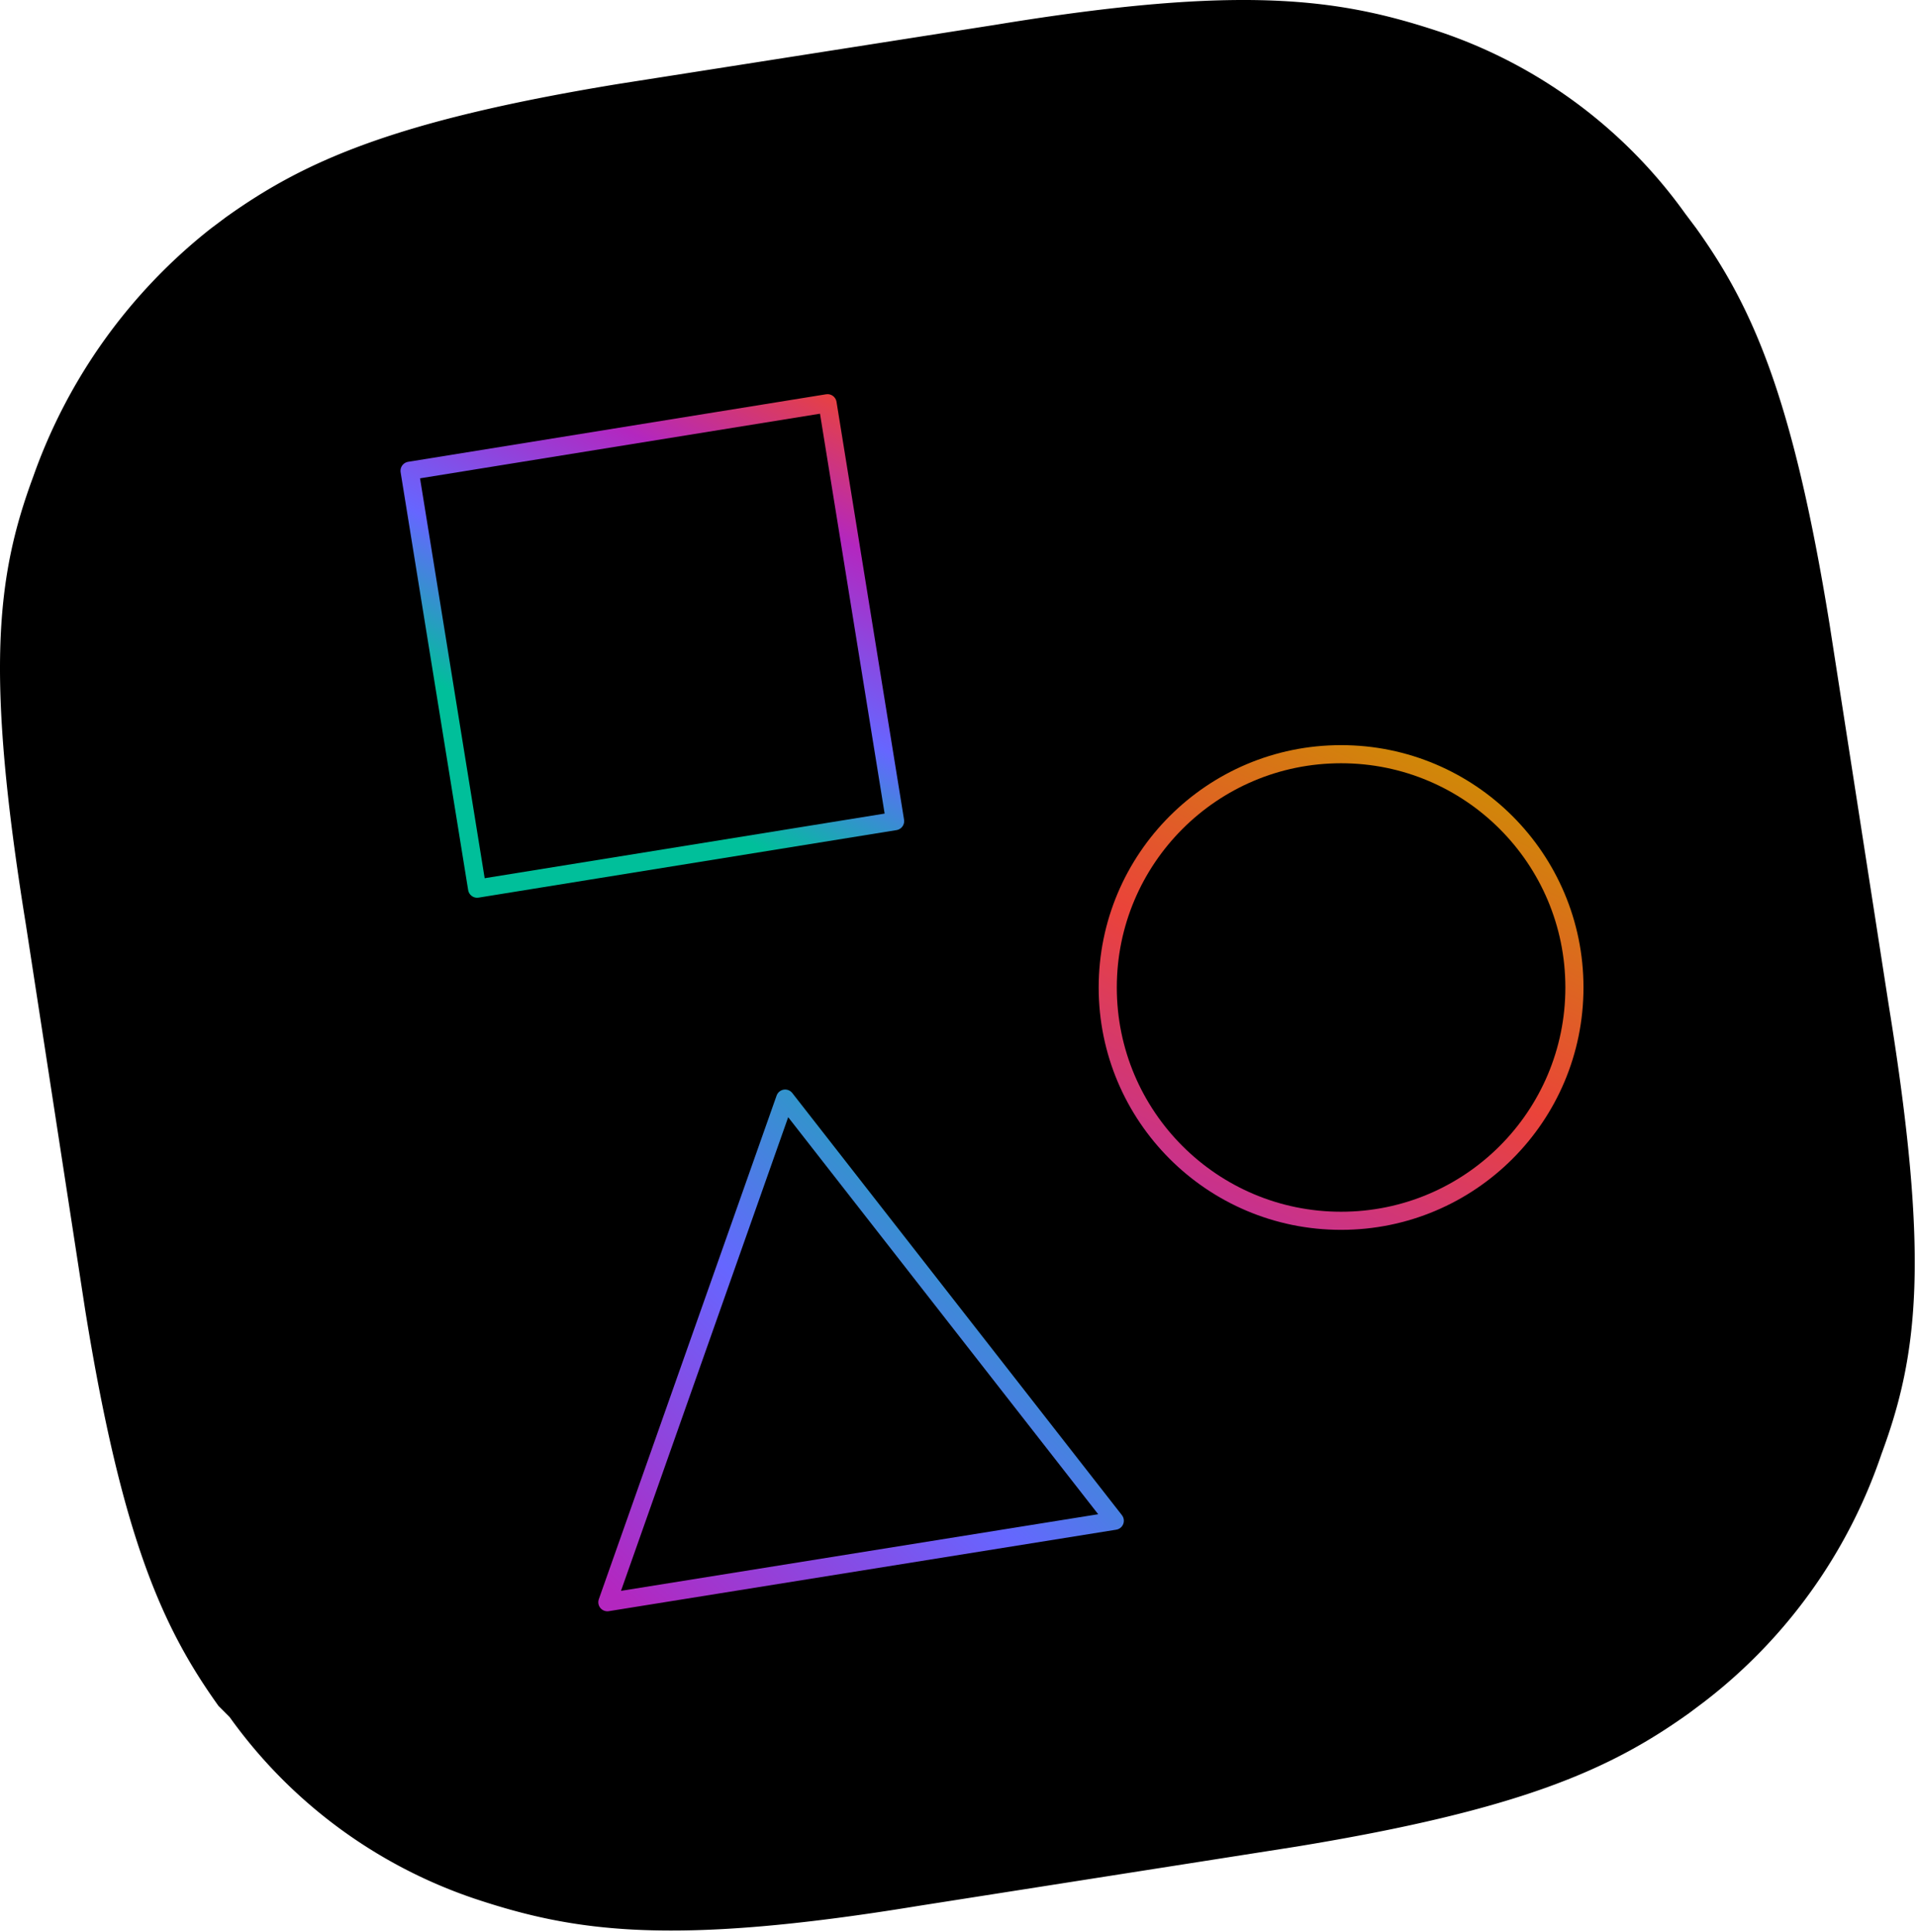 <svg width="256" height="258" xmlns="http://www.w3.org/2000/svg" preserveAspectRatio="xMidYMid"><defs><linearGradient x1="77.389%" y1="-5.286%" x2="14.764%" y2="120.915%" id="a"><stop stop-color="#CC9300" offset="0%"/><stop stop-color="#EA433A" offset="48%"/><stop stop-color="#B327BF" offset="100%"/></linearGradient><linearGradient x1="100.371%" y1="-50.113%" x2="16.71%" y2="64.217%" id="b"><stop stop-color="#CC9300" offset="0%"/><stop stop-color="#EA433A" offset="26%"/><stop stop-color="#B327BF" offset="48%"/><stop stop-color="#66F" offset="76%"/><stop stop-color="#00BF9A" offset="100%"/></linearGradient><linearGradient x1="7.177%" y1="104.058%" x2="96.901%" y2="11.754%" id="c"><stop stop-color="#B327BF" offset="0%"/><stop stop-color="#66F" offset="48%"/><stop stop-color="#00C09A" offset="100%"/></linearGradient></defs><path d="M122.656 254.559c-33.139 5.44-45.999 3.462-59.353-.99a66.278 66.278 0 01-32.644-24.235l-1.484-1.484c-7.42-10.387-12.86-22.258-17.806-52.923l-7.914-51.44c-5.44-33.634-3.957-46.493.99-59.848A73.153 73.153 0 0128.184 30.5l1.979-1.484c10.387-7.419 22.257-12.86 52.429-17.806l50.45-7.914c33.14-5.44 45.999-3.462 59.353.99a66.278 66.278 0 0132.645 24.236l1.484 1.978c7.419 10.387 12.86 22.258 17.806 52.923l7.913 50.945c5.441 33.634 3.957 46.494-.989 59.848a70.037 70.037 0 01-23.741 33.14l-1.979 1.483c-10.386 7.42-22.257 12.86-52.428 17.806l-50.45 7.914z"/><circle stroke="url(#a)" stroke-width="2.42" stroke-linejoin="round" cx="179.091" cy="131.895" r="31.161"/><path stroke="url(#b)" stroke-width="2.43" stroke-linejoin="round" transform="rotate(-9.18 87.114 86.278)" d="M58.847 58.01h56.534v56.535H58.847z"/><path stroke="url(#c)" stroke-width="2.42" stroke-linejoin="round" d="M104.85 146.734l44.02 56.385-67.761 10.882z"/></svg>
